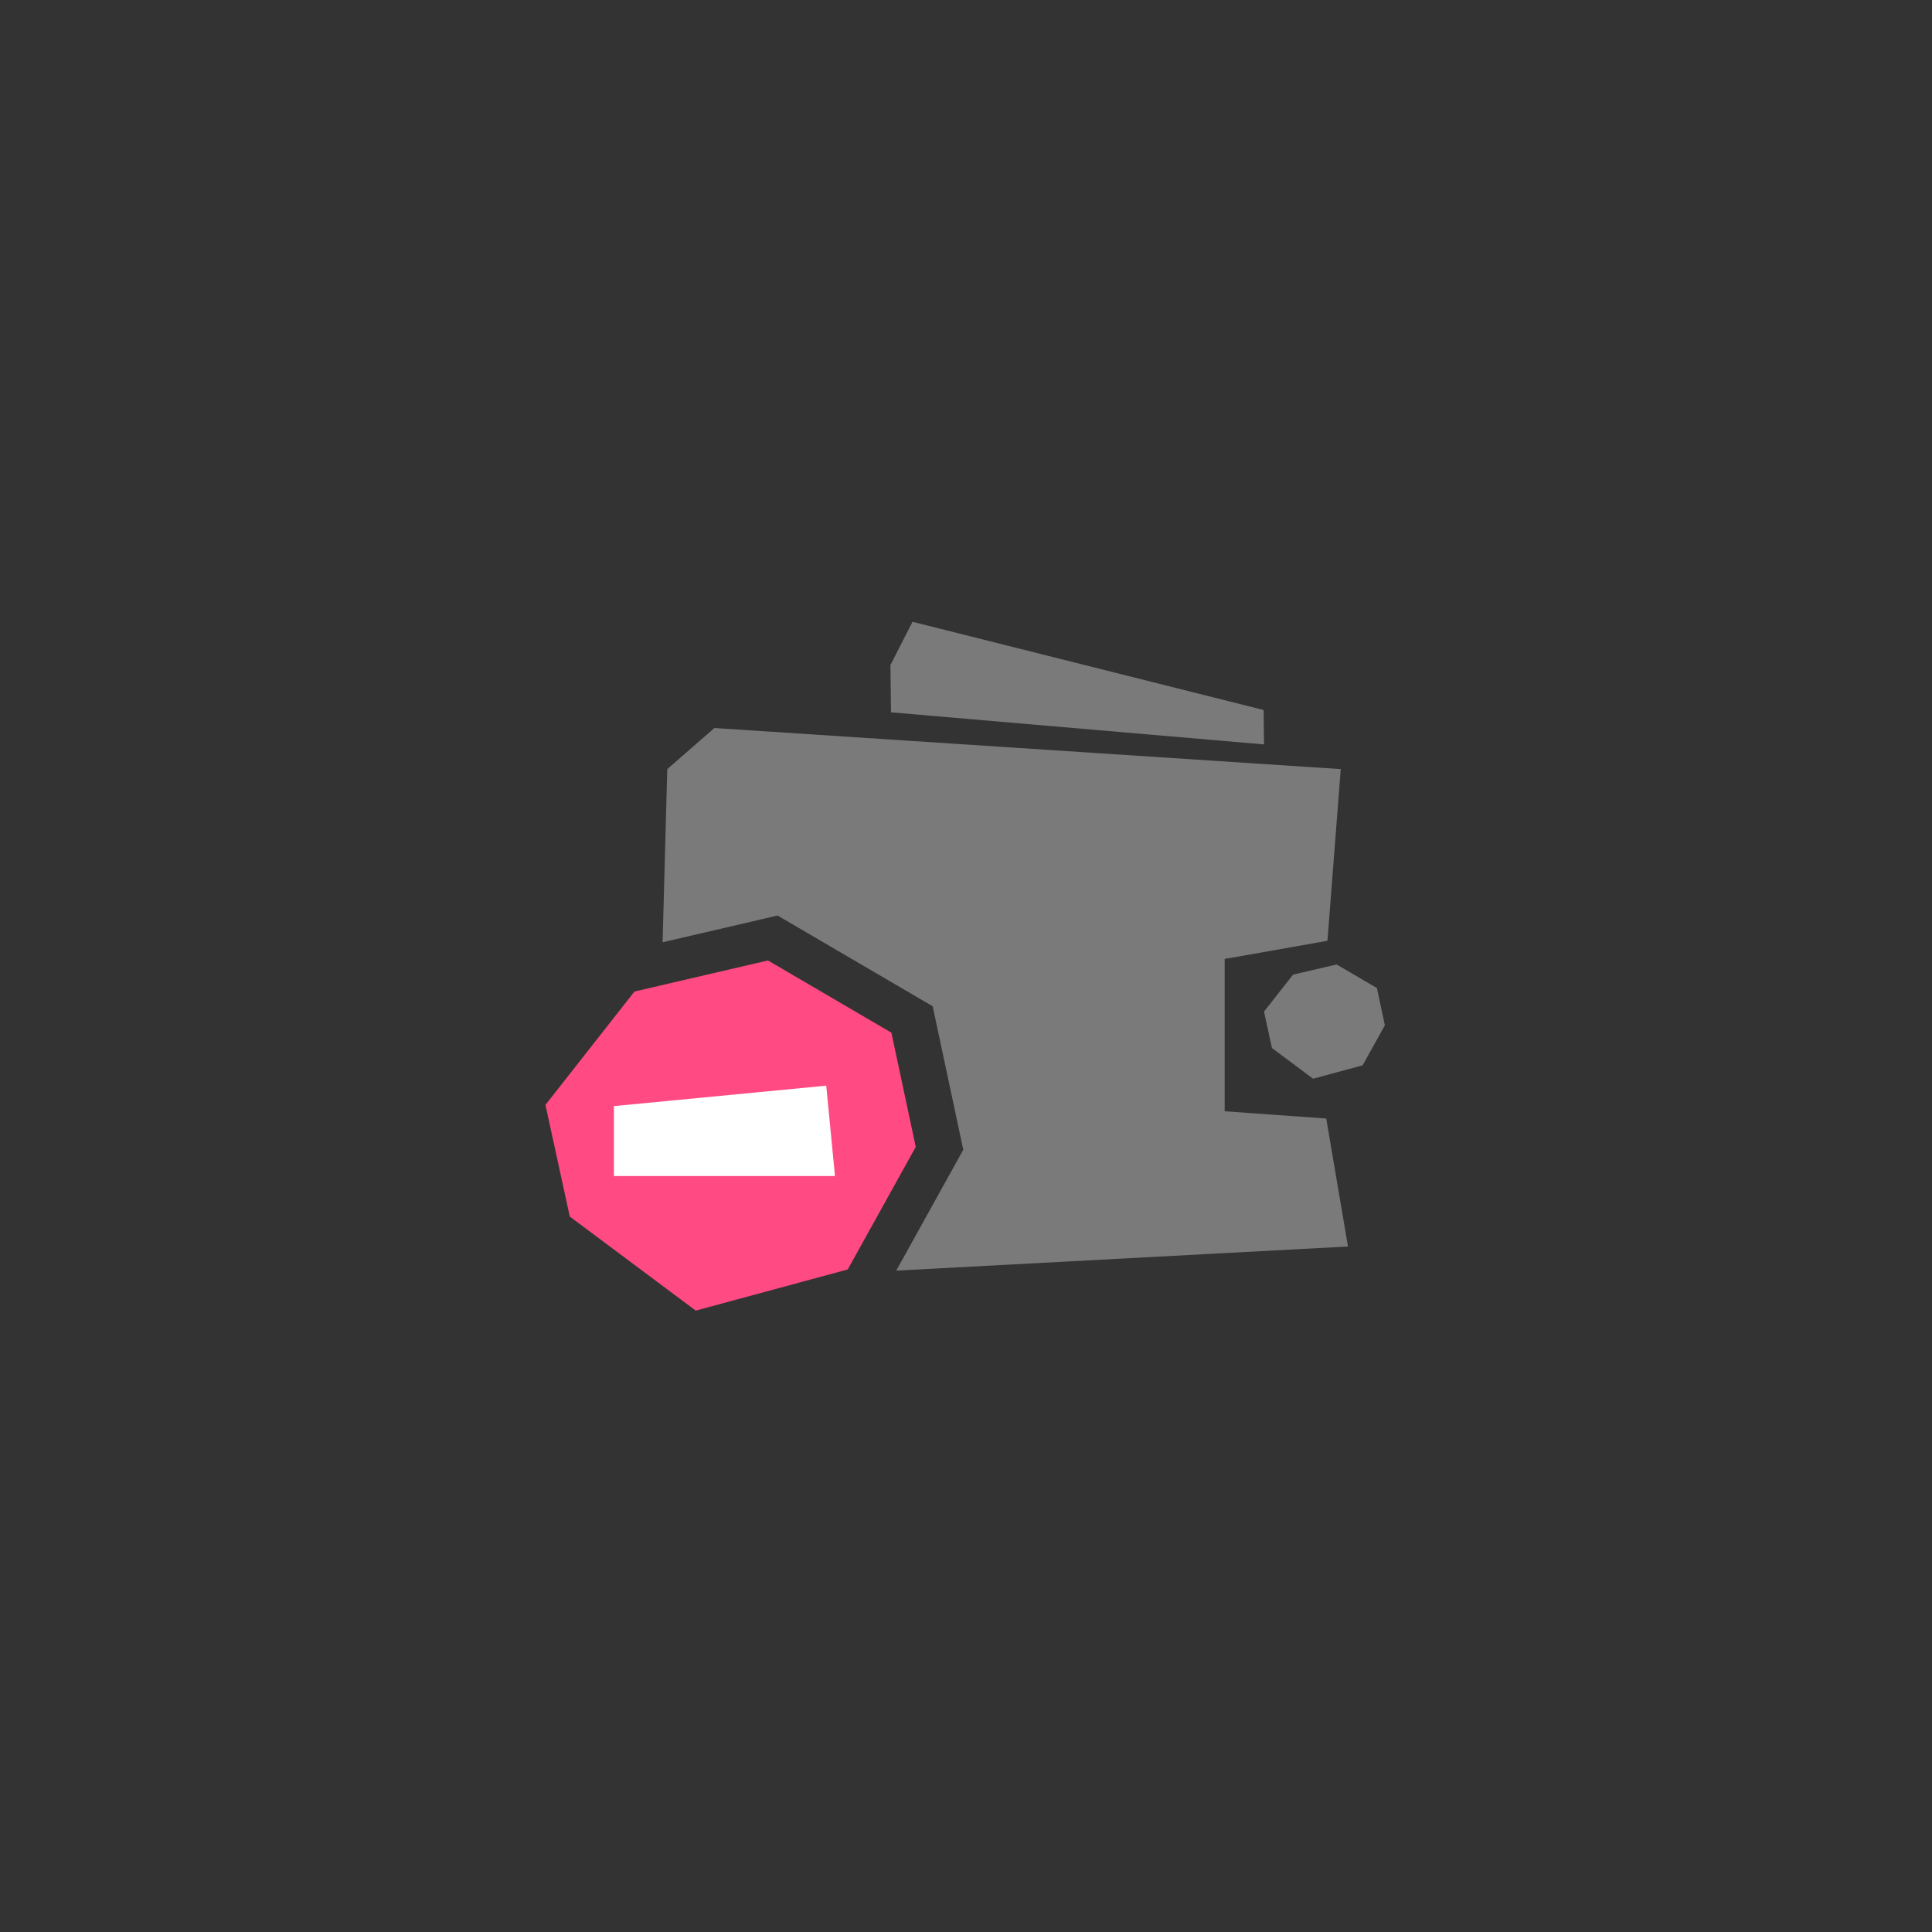 <svg width="98" height="98" viewBox="0 0 98 98" fill="none" xmlns="http://www.w3.org/2000/svg">
<rect x="0" y="0" width="98" height="98" fill="#333333" stroke="none"/>
<path d="M64.117 37.76L64.097 36.015L46.287 31.54L45.167 33.734L45.196 36.132L64.117 37.76Z" fill="white" fill-opacity="0.35"/>
<path d="M64.117 51.313L65.591 49.437L67.8 48.923L69.843 50.118L70.246 52.008L69.121 54.037L66.606 54.718L64.52 53.161L64.117 51.313Z" fill="white" fill-opacity="0.35"/>
<path d="M39.441 46.44L47.31 51.042L48.862 58.322L45.461 64.452L68.376 63.228L67.273 56.737L62.121 56.369V48.642L67.334 47.722L68.009 39.013L36.239 36.928L33.847 39.013L33.61 47.797L39.441 46.44Z" fill="white" fill-opacity="0.35"/>
<path d="M27.668 56.045L32.183 50.295L38.955 48.719L45.216 52.382L46.451 58.175L43.001 64.393L35.292 66.48L28.903 61.71L27.668 56.045Z" fill="#FF4A83"/>
<path d="M42.354 59.654H31.14V56.106L41.911 55.07L42.354 59.654Z" fill="white"/>
</svg>
